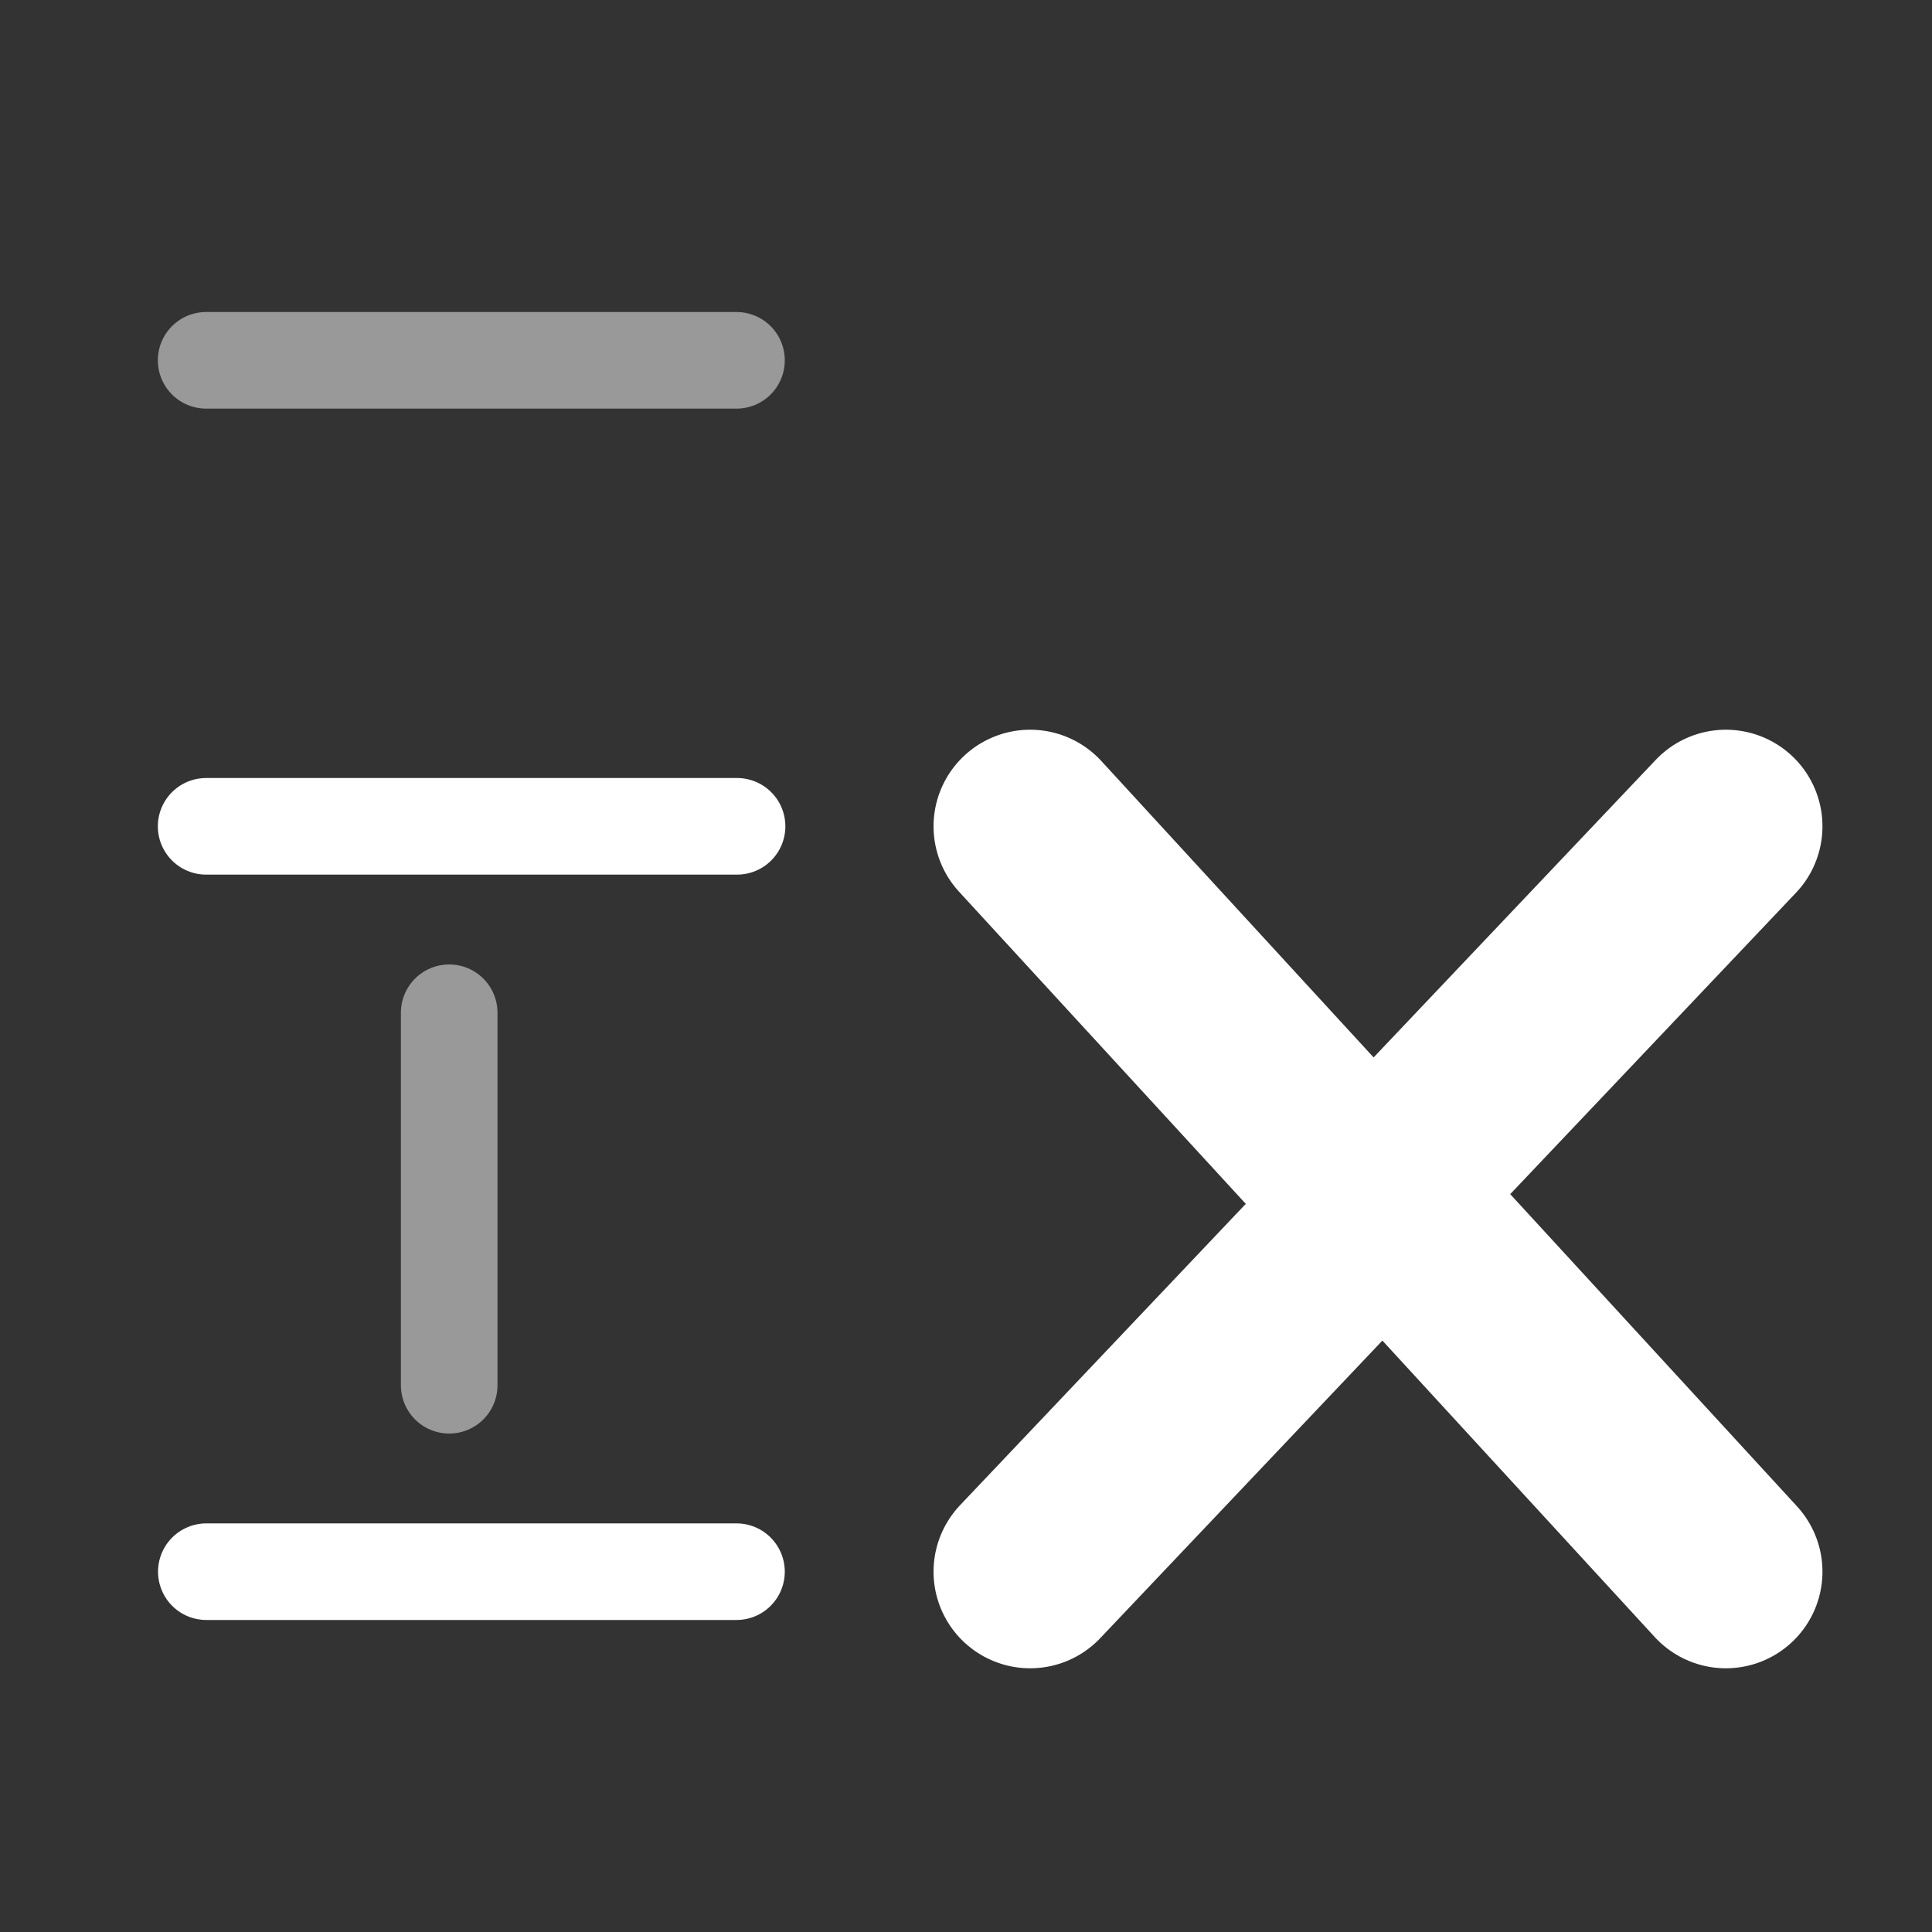 <svg xmlns="http://www.w3.org/2000/svg" width="100" height="100" viewBox="0 0 100 100">
  <rect x="0" y="0" width="100" height="100" fill="#333333" stroke="none"/>
  <g id="main">
    <line x1="38.12" y1="81.35" x2="10.68" y2="81.35" fill="none" stroke="#fff" stroke-linecap="round" stroke-linejoin="round" stroke-width="5"/>
    <line x1="38.15" y1="42.77" x2="10.67" y2="42.77" fill="none" stroke="#fff" stroke-linecap="round" stroke-linejoin="round" stroke-width="5"/>
    <g>
      <polyline points="53.32 42.77 71.04 62.06 89.33 42.77" fill="none" stroke="#fff" stroke-linecap="round" stroke-linejoin="round" stroke-width="10"/>
      <polyline points="89.33 81.35 71.61 62.06 53.32 81.35" fill="none" stroke="#fff" stroke-linecap="round" stroke-linejoin="round" stroke-width="10"/>
    </g>
    <g opacity="0.5">
      <line x1="23.25" y1="52.42" x2="23.25" y2="71.7" fill="none" stroke="#fff" stroke-linecap="round" stroke-linejoin="round" stroke-width="5"/>
    </g>
    <g opacity="0.5">
      <line x1="38.12" y1="18.65" x2="10.67" y2="18.65" fill="none" stroke="#fff" stroke-linecap="round" stroke-linejoin="round" stroke-width="5"/>
    </g>
  </g>
</svg>
